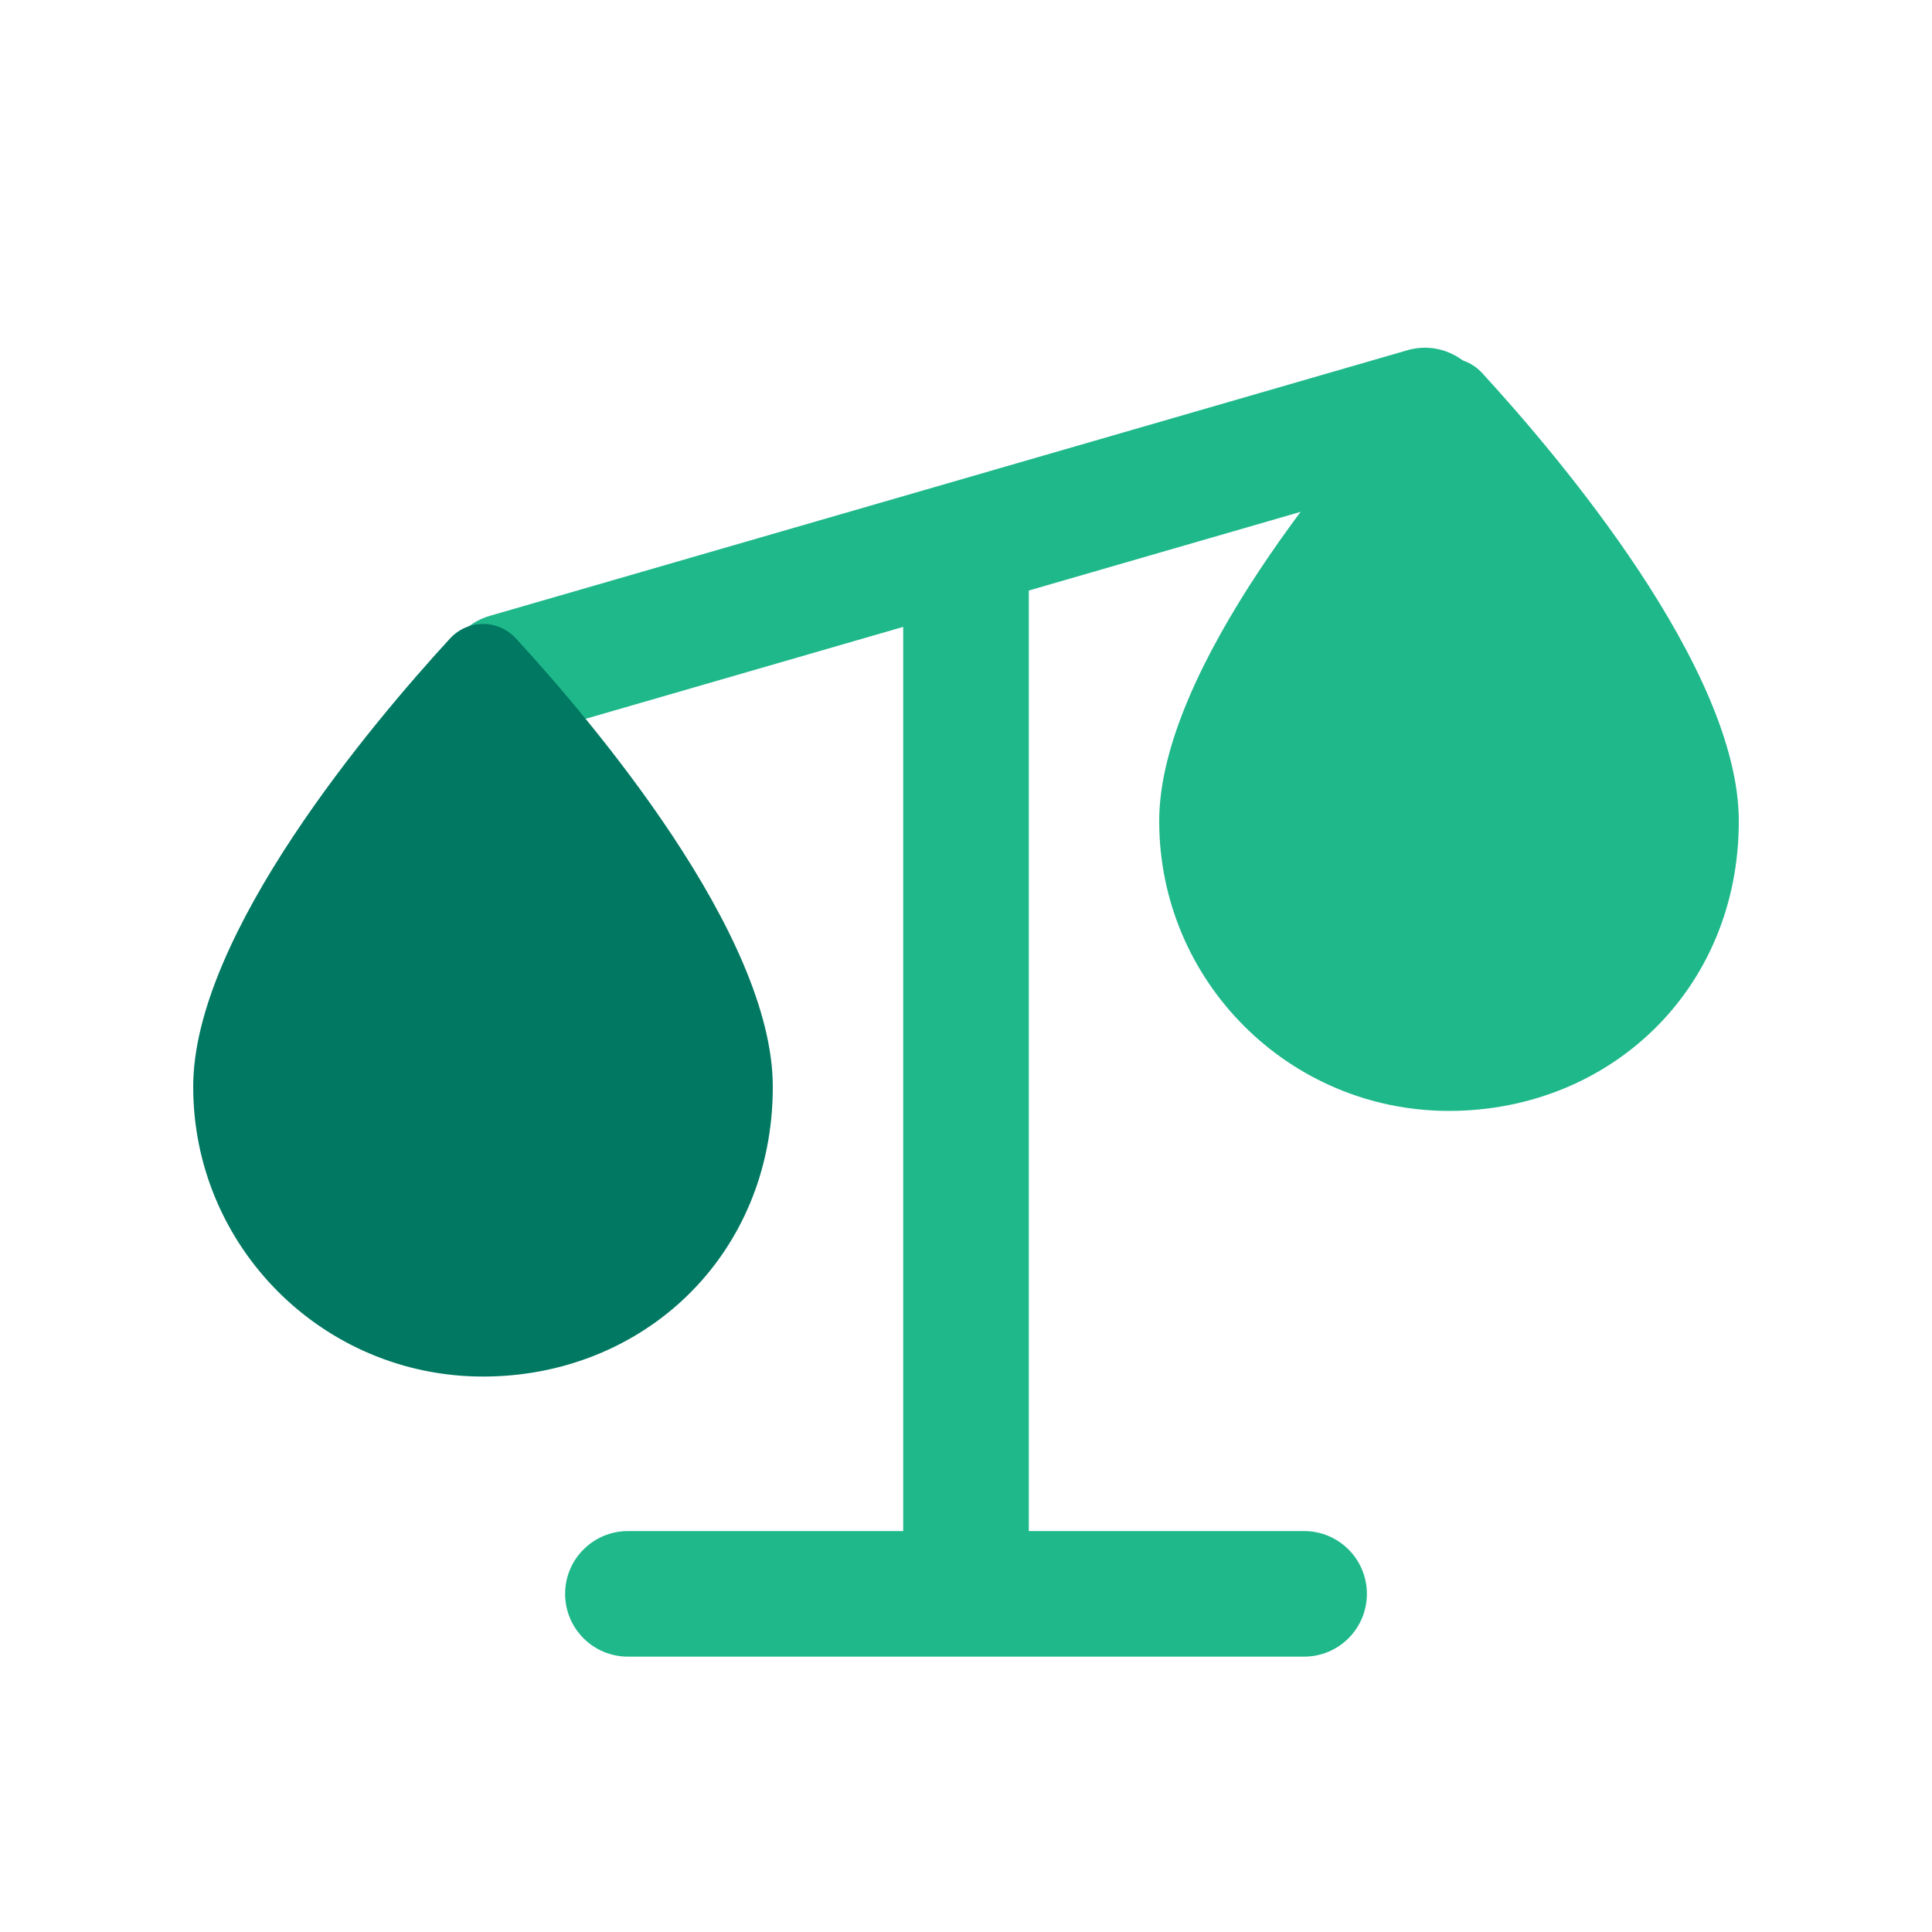 <svg width="40" height="40" viewBox="0 0 40 40" fill="none" xmlns="http://www.w3.org/2000/svg">
<path fill-rule="evenodd" clip-rule="evenodd" d="M21.3 11.699L21.3 33.299L18.7 33.299L18.7 11.699L21.3 11.699Z" fill="#1FB88A"/>
<path fill-rule="evenodd" clip-rule="evenodd" d="M11.7 32.999C11.7 32.281 12.282 31.699 13 31.699H27C27.718 31.699 28.3 32.281 28.3 32.999C28.3 33.717 27.718 34.299 27 34.299H13C12.282 34.299 11.7 33.717 11.7 32.999Z" fill="#1FB88A"/>
<path fill-rule="evenodd" clip-rule="evenodd" d="M30.749 8.138C30.948 8.828 30.551 9.549 29.861 9.748L10.861 15.248C10.172 15.448 9.451 15.051 9.251 14.361C9.052 13.671 9.449 12.95 10.139 12.751L29.139 7.251C29.828 7.051 30.549 7.448 30.749 8.138Z" fill="#1FB88A"/>
<path d="M16 22.5C16 26 13.314 28.5 10 28.5C6.686 28.5 4 25.814 4 22.5C4 19.342 7.739 14.938 9.314 13.223C9.688 12.816 10.312 12.816 10.686 13.223C12.261 14.938 16 19.342 16 22.5Z" fill="#007862"/>
<path d="M36 17C36 20.5 33.314 23 30 23C26.686 23 24 20.314 24 17C24 13.842 27.739 9.438 29.314 7.723C29.688 7.316 30.312 7.316 30.686 7.723C32.261 9.438 36 13.842 36 17Z" fill="#1FB88A"/>
</svg>
